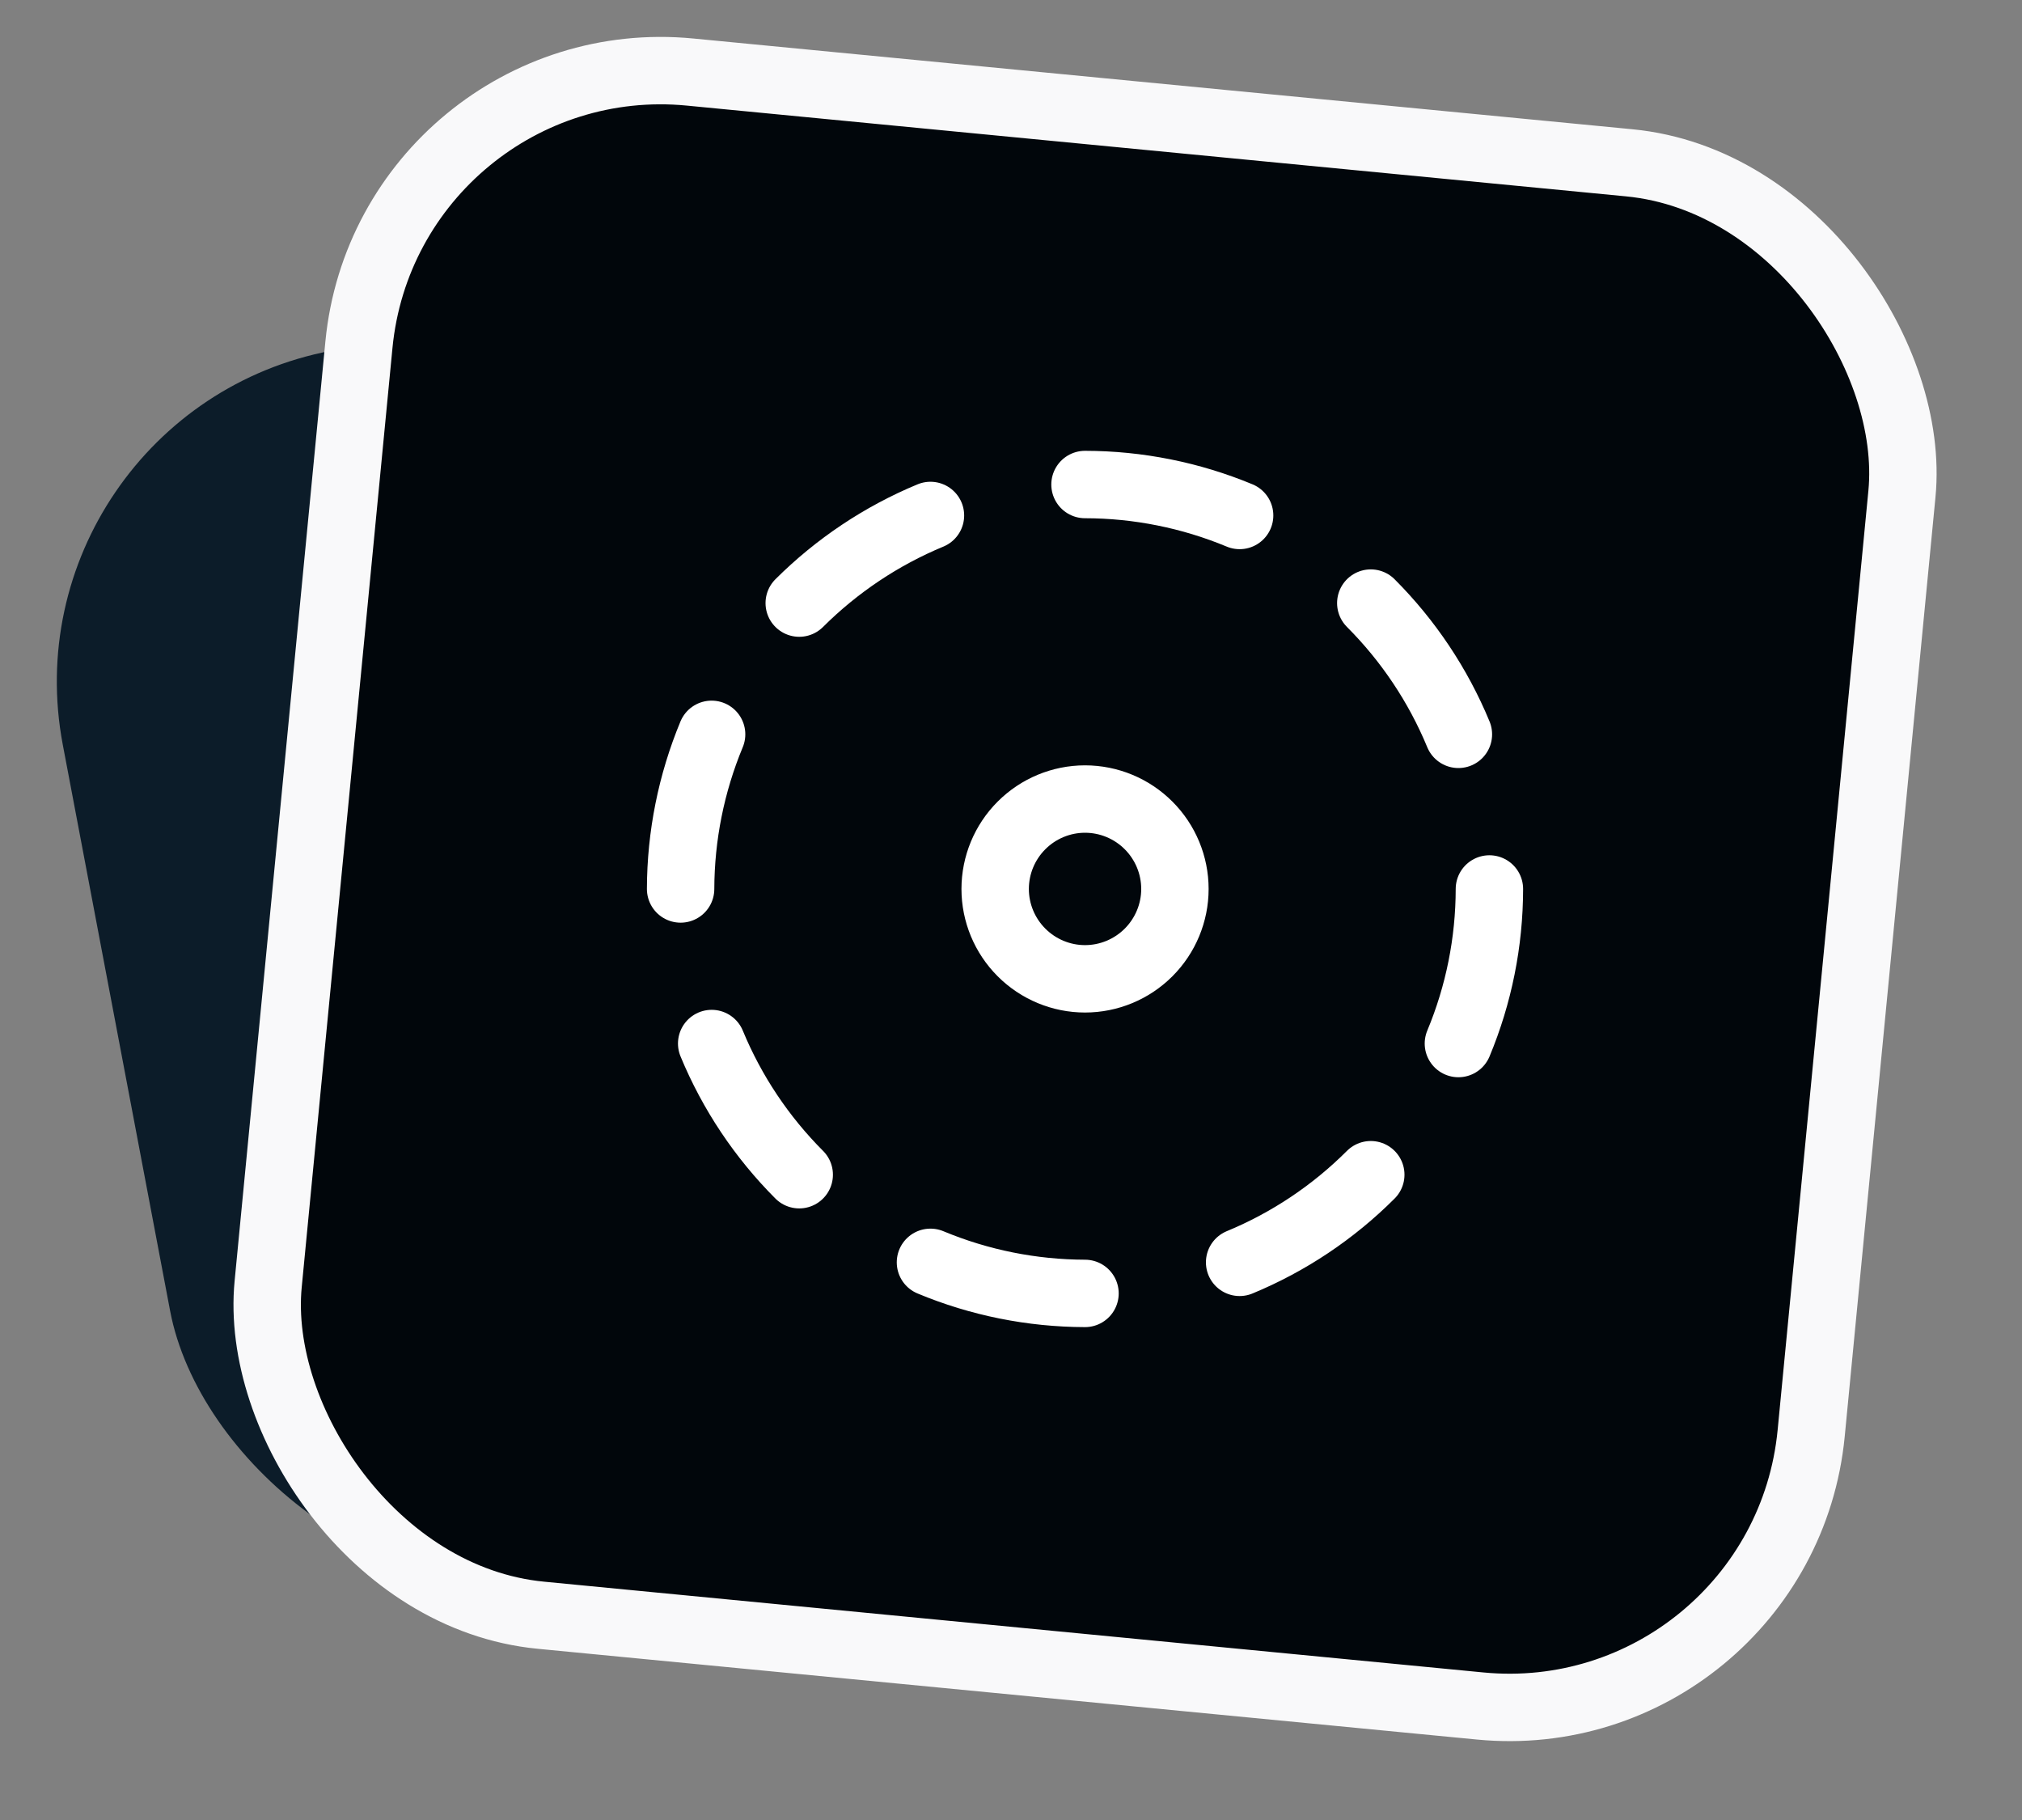 <svg width="30" height="27" viewBox="0 0 30 27" fill="none" xmlns="http://www.w3.org/2000/svg">
<rect x="0" y="0" width="30" height="27" fill="#808080" stroke="none"/>
<rect y="6.135" width="22.061" height="18.548" rx="5" transform="rotate(-10.736 0 6.135)" fill="#0C1C29"/>
<rect x="5.758" y="0.636" width="23" height="23" rx="4.5" transform="rotate(5.519 5.758 0.636)" fill="#01060B"/>
<rect x="5.758" y="0.636" width="23" height="23" rx="4.5" transform="rotate(5.519 5.758 0.636)" stroke="#F9F9FA"/>
<path d="M13.805 7.647C13.077 7.949 12.416 8.391 11.858 8.947M10.558 10.894C10.256 11.621 10.1 12.4 10.098 13.188M10.559 15.481C10.86 16.209 11.302 16.87 11.858 17.427M13.805 18.727C14.532 19.03 15.311 19.186 16.098 19.188M18.392 18.727C19.12 18.426 19.781 17.984 20.338 17.427M21.638 15.481C21.941 14.754 22.097 13.975 22.098 13.188M21.638 10.894C21.337 10.166 20.895 9.505 20.338 8.947M18.392 7.647C17.665 7.345 16.886 7.189 16.098 7.188M14.765 13.188C14.765 13.541 14.906 13.88 15.156 14.13C15.406 14.38 15.745 14.521 16.098 14.521C16.452 14.521 16.791 14.38 17.041 14.13C17.291 13.88 17.432 13.541 17.432 13.188C17.432 12.834 17.291 12.495 17.041 12.245C16.791 11.995 16.452 11.854 16.098 11.854C15.745 11.854 15.406 11.995 15.156 12.245C14.906 12.495 14.765 12.834 14.765 13.188Z" stroke="white" stroke-linecap="round" stroke-linejoin="round"/>
</svg>

